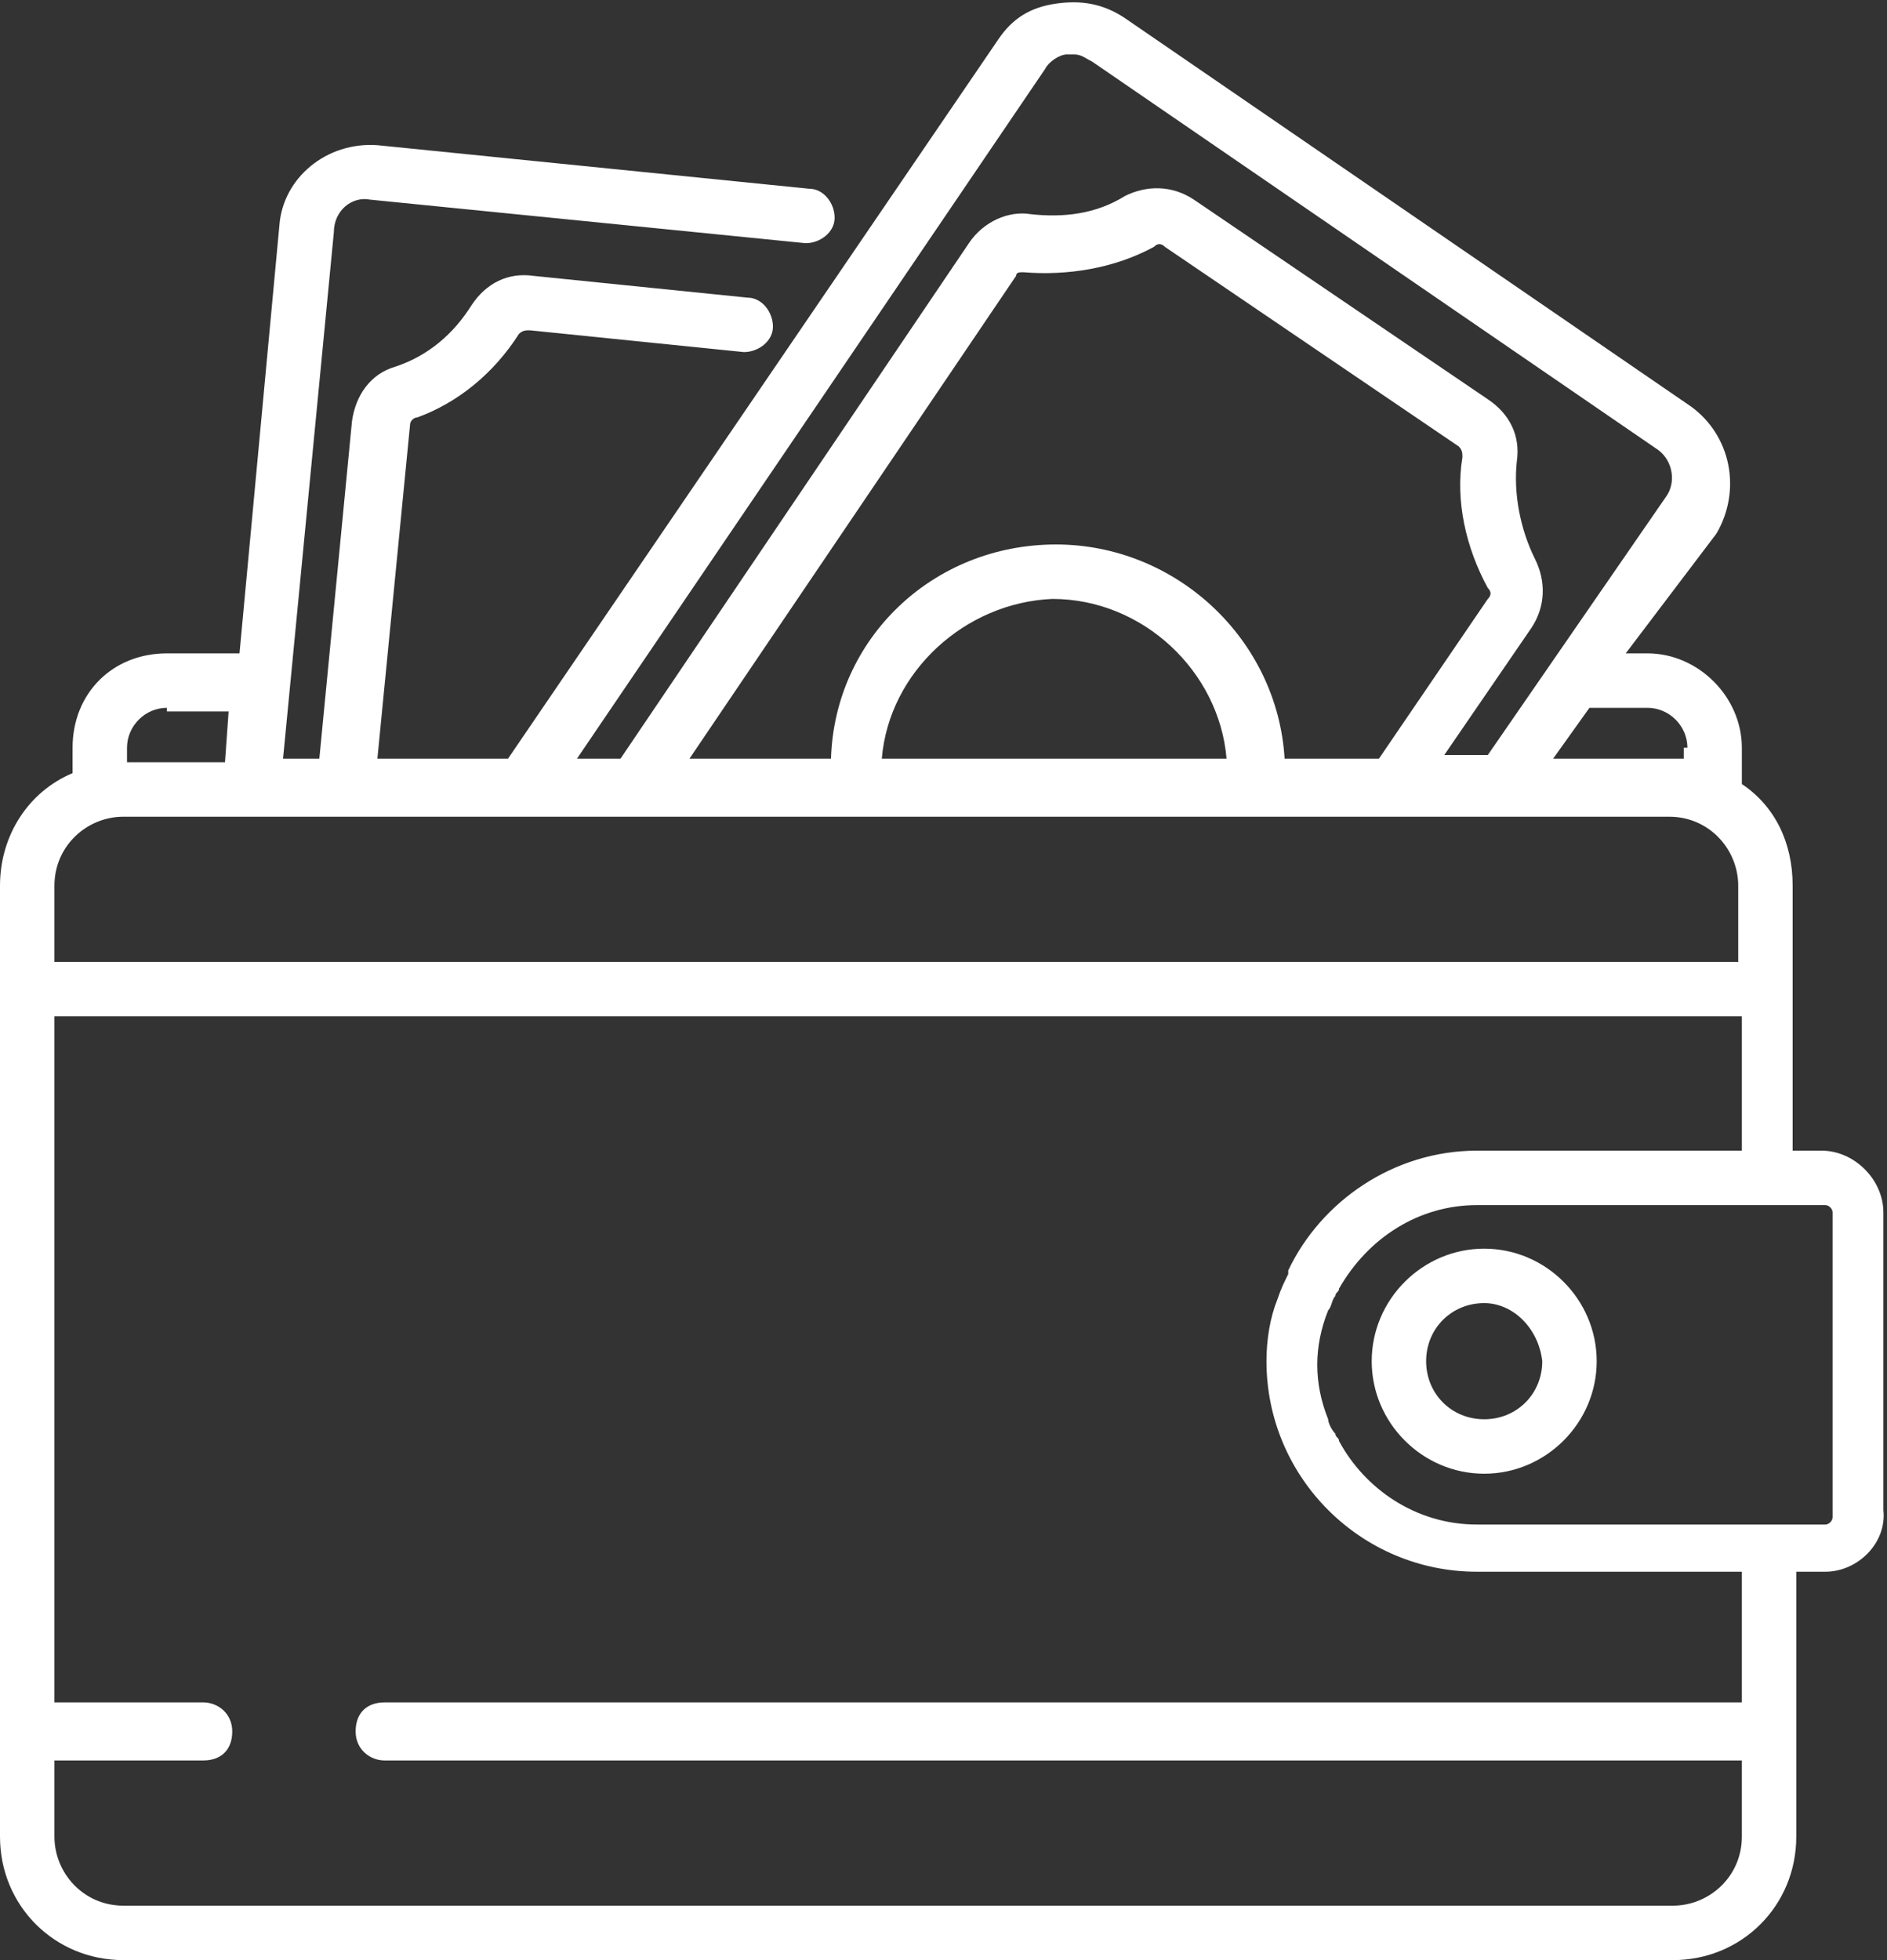 <?xml version="1.0" encoding="utf-8"?>
<!-- Generator: Adobe Illustrator 20.1.0, SVG Export Plug-In . SVG Version: 6.00 Build 0)  -->
<svg version="1.1" fill="#ffffff"  id="Layer_1" xmlns="http://www.w3.org/2000/svg" xmlns:xlink="http://www.w3.org/1999/xlink" x="0px" y="0px"
	 viewBox="0 0 52 54" style="enable-background:new 0 0 52 54;" xml:space="preserve">
<rect x="0" y="0" width="52" height="54" fill="#333333" stroke="none"/>
<style type="text/css">
	.st0{fill-rule:evenodd;clip-rule:evenodd;}
</style>
<path class="st0" d="M50.3,43.3h-0.8v7.3c0,1.9-1.5,3.4-3.4,3.4H3.4C1.5,54,0,52.5,0,50.6V24.4c0-1.4,0.8-2.6,2-3.1v-0.7
	C2,19.1,3.1,18,4.6,18h2L7.7,6.2C7.8,4.9,9,3.9,10.4,4l11.9,1.2c0.4,0,0.7,0.4,0.7,0.8c0,0.4-0.4,0.7-0.8,0.7L10.2,5.5
	c-0.5-0.1-1,0.3-1,0.9L7.8,20.9h1l0.9-9.3c0.1-0.7,0.5-1.3,1.2-1.5c0.9-0.3,1.6-0.9,2.1-1.7c0.4-0.6,1-0.9,1.7-0.8l5.9,0.6
	c0.4,0,0.7,0.4,0.7,0.8c0,0.4-0.4,0.7-0.8,0.7l-5.9-0.6c-0.1,0-0.2,0-0.3,0.1c-0.7,1.1-1.7,1.9-2.8,2.3c-0.1,0-0.2,0.1-0.2,0.2
	l-0.9,9.2H14L27.5,1.1c0.4-0.6,0.9-0.9,1.6-1c0.7-0.1,1.3,0,1.9,0.4l15.6,10.7c1.1,0.8,1.4,2.3,0.7,3.5L44.8,18h0.6
	c1.4,0,2.6,1.2,2.6,2.6v1c0.9,0.6,1.4,1.6,1.4,2.8v7.3h0.8c0.9,0,1.7,0.8,1.7,1.7v8.2C52,42.5,51.2,43.3,50.3,43.3z M4.6,19.5
	c-0.6,0-1.1,0.5-1.1,1.1v0.4h2.7l0.1-1.4H4.6z M45.9,13.7c0.3-0.4,0.2-1-0.2-1.3L30.1,1.7c-0.2-0.1-0.3-0.2-0.5-0.2
	c-0.1,0-0.1,0-0.2,0c-0.2,0-0.5,0.2-0.6,0.4l-12.9,19h1.2l9.6-14.2c0.4-0.6,1.1-0.9,1.7-0.8c0.9,0.1,1.8,0,2.6-0.5
	c0.6-0.3,1.3-0.3,1.9,0.1l8.1,5.5c0.6,0.4,0.9,1,0.8,1.7c-0.1,0.9,0.1,1.9,0.5,2.7c0.3,0.6,0.3,1.3-0.1,1.9l-2.4,3.5H41L45.9,13.7z
	 M29.1,15c3.3,0,6.1,2.6,6.3,5.9H38l3-4.4c0.1-0.1,0.1-0.2,0-0.3c-0.6-1.1-0.9-2.4-0.7-3.6c0-0.1,0-0.2-0.1-0.3l-8.1-5.5
	c-0.1-0.1-0.2-0.1-0.3,0c-1.1,0.6-2.4,0.8-3.6,0.7c0,0,0,0,0,0c-0.1,0-0.2,0-0.2,0.1c0,0,0,0,0,0l-9,13.3h3.9
	C23,17.6,25.7,15,29.1,15z M24.3,20.9h9.5c-0.2-2.4-2.3-4.4-4.8-4.4C26.6,16.6,24.5,18.5,24.3,20.9z M46.5,20.6
	c0-0.6-0.5-1.1-1.1-1.1h-1.6l-1,1.4h3.2c0.1,0,0.3,0,0.4,0V20.6z M47.9,24.4c0-1-0.8-1.9-1.9-1.9H3.4c-1,0-1.9,0.8-1.9,1.9v2.1h46.4
	V24.4z M47.9,28H1.5v18.9h4.1c0.4,0,0.8,0.3,0.8,0.8s-0.3,0.8-0.8,0.8H1.5v2.1c0,1,0.8,1.9,1.9,1.9h42.7c1,0,1.9-0.8,1.9-1.9v-2.1
	H10.6c-0.4,0-0.8-0.3-0.8-0.8s0.3-0.8,0.8-0.8h37.4v-3.6h-7.3h0c-3.2,0-5.8-2.6-5.8-5.8c0-0.6,0.1-1.2,0.3-1.7c0,0,0,0,0,0
	c0.1-0.3,0.2-0.5,0.3-0.7c0,0,0,0,0-0.1c0,0,0,0,0,0c0.9-1.9,2.9-3.3,5.2-3.3h0h7.3V28z M50.5,33.4c0-0.1-0.1-0.2-0.2-0.2h-9.6
	c-1.6,0-3,0.9-3.8,2.3c0,0.1-0.1,0.1-0.1,0.2c-0.1,0.1-0.1,0.3-0.2,0.4c-0.2,0.5-0.3,1-0.3,1.5c0,0.5,0.1,1,0.3,1.5
	c0,0.1,0.1,0.3,0.2,0.4c0,0.1,0.1,0.1,0.1,0.2c0.7,1.3,2.1,2.3,3.8,2.3h9.6c0.1,0,0.2-0.1,0.2-0.2V33.4z M40.9,40.6
	c-1.7,0-3.1-1.4-3.1-3.1c0-1.7,1.4-3.1,3.1-3.1c1.7,0,3.1,1.4,3.1,3.1C44,39.2,42.6,40.6,40.9,40.6z M40.9,35.9
	c-0.9,0-1.6,0.7-1.6,1.6c0,0.9,0.7,1.6,1.6,1.6c0.9,0,1.6-0.7,1.6-1.6C42.4,36.6,41.7,35.9,40.9,35.9z"/>
</svg>
